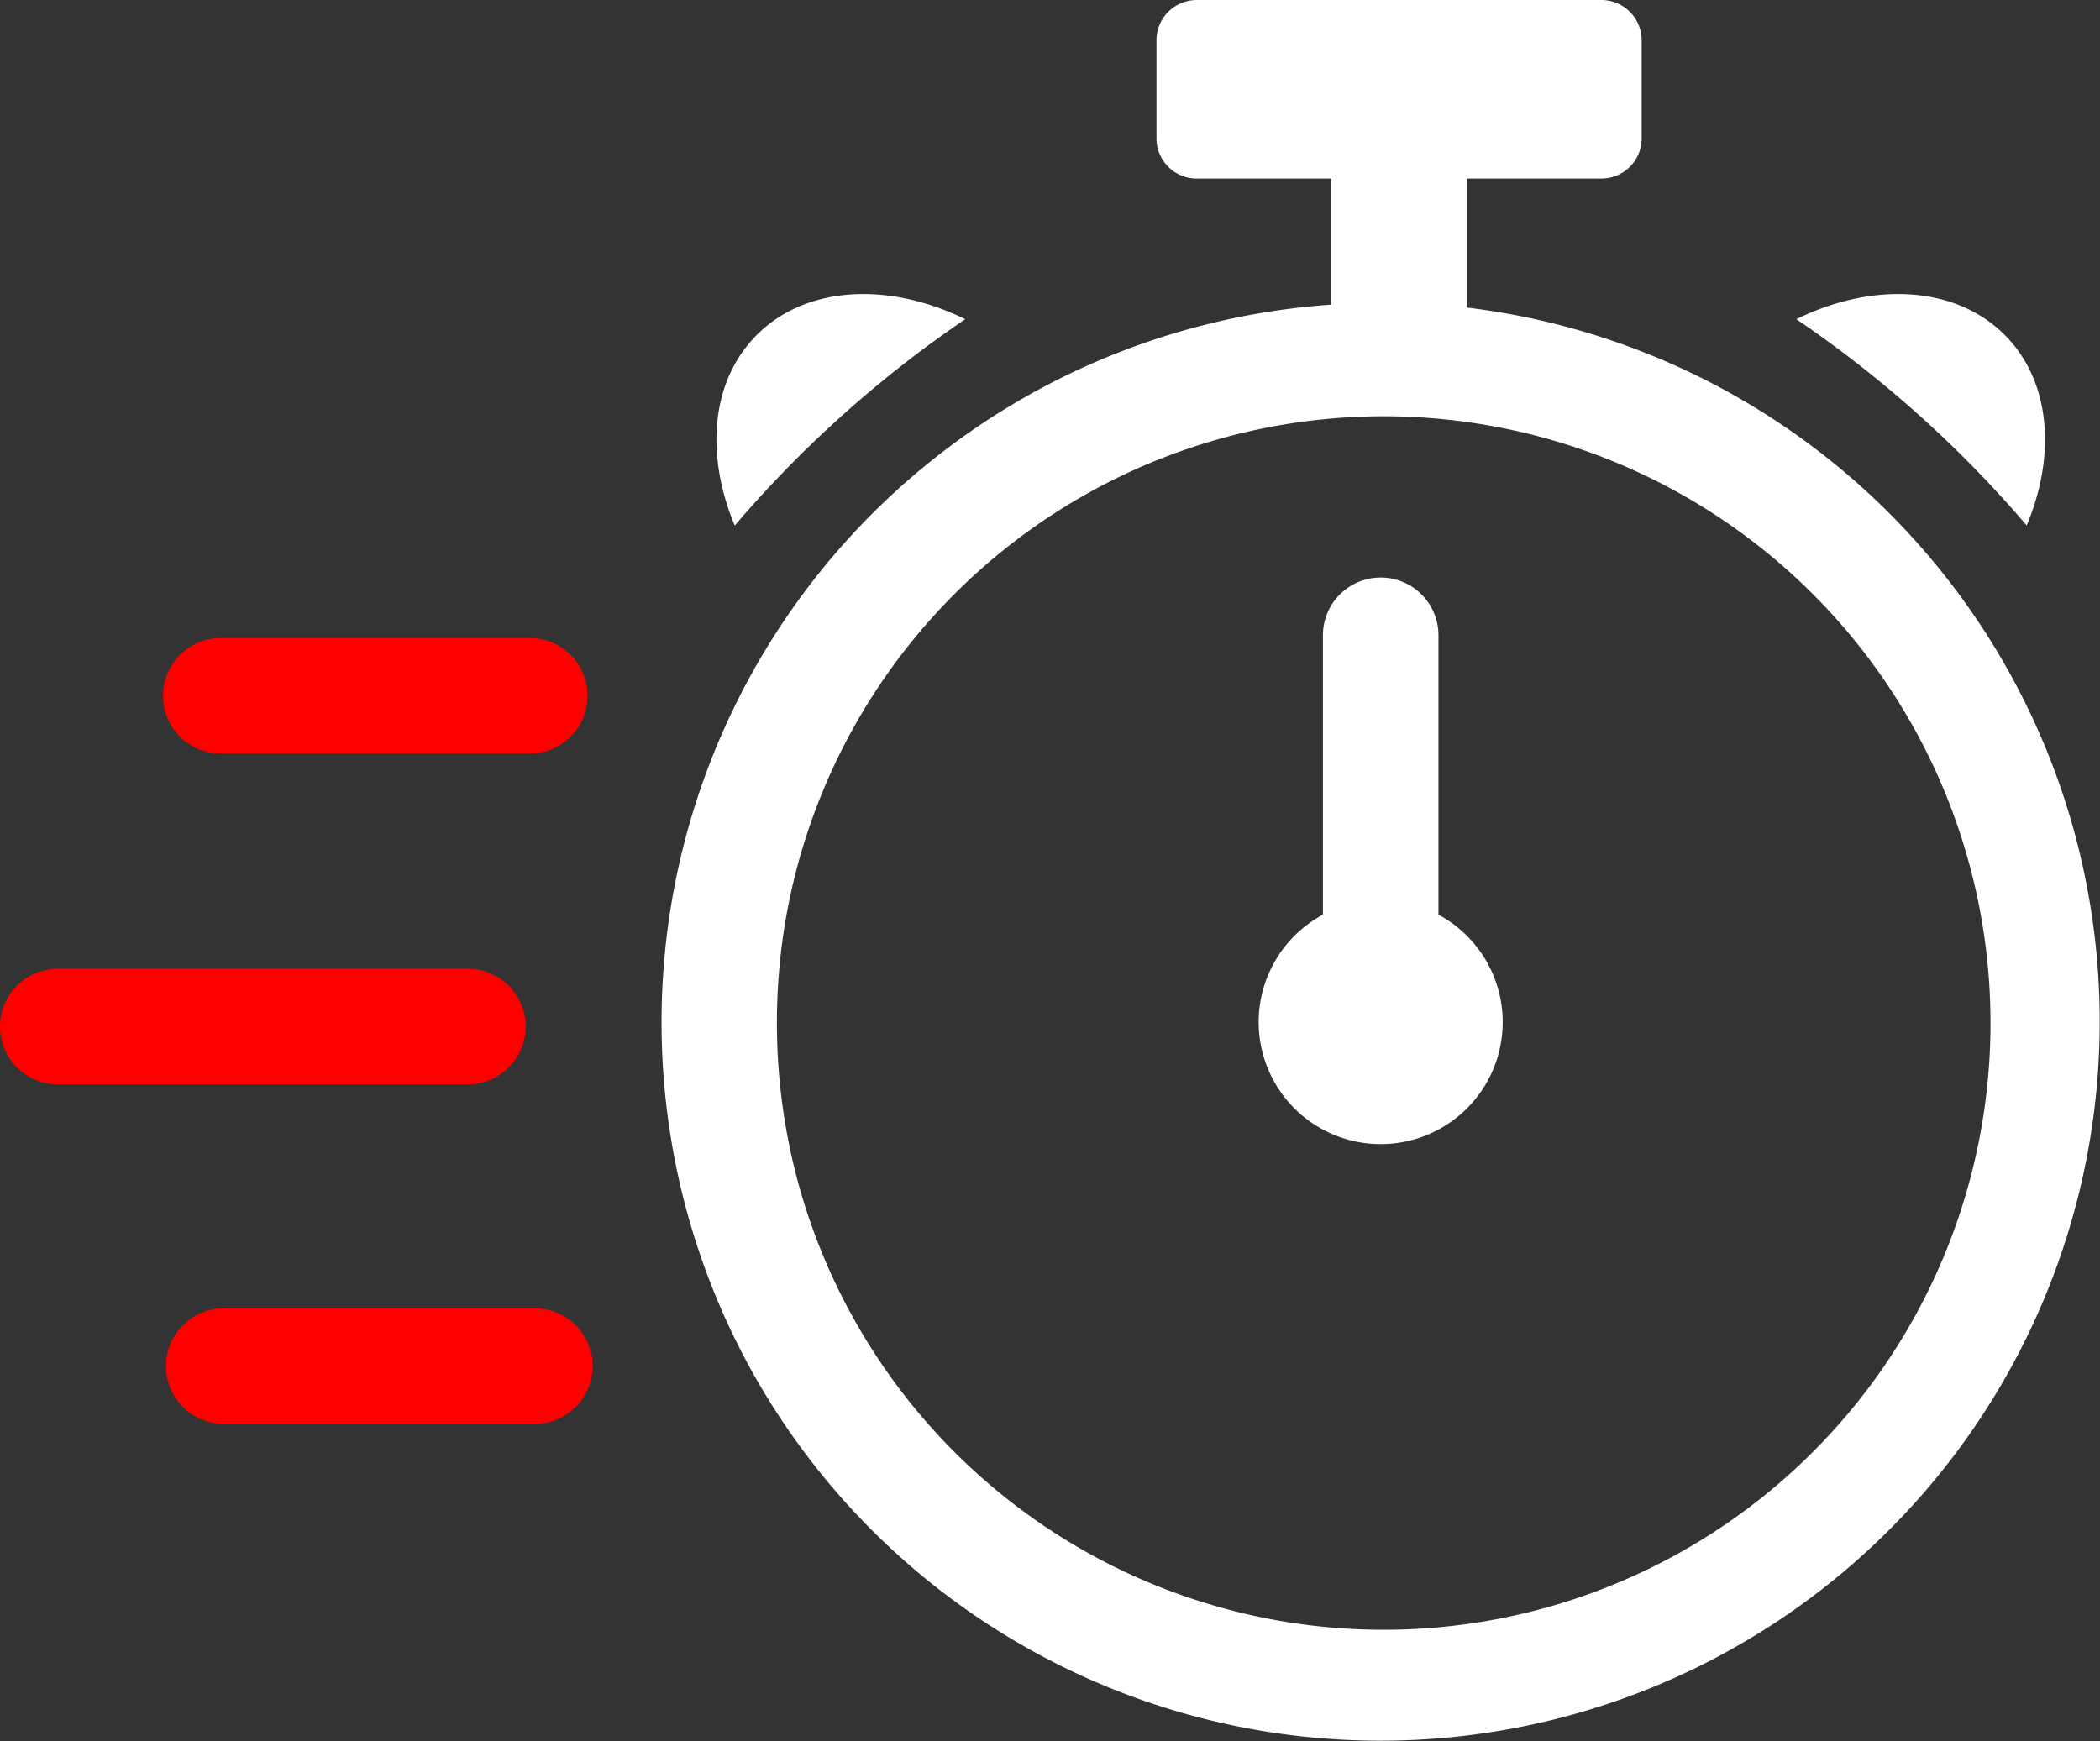 <!-- https://uxwing.com/speed-icon/ -->
<svg id="Layer_1" data-name="Layer 1" xmlns="http://www.w3.org/2000/svg" viewBox="0 0 122.88 101.91"><rect x="0" y="0" width="122.88" height="101.91" fill="#333333" stroke="none"/><defs><style>.cls-1{fill:#fff;}.cls-2{fill:#ff0000;}</style></defs><title>speed</title><path class="cls-1" d="M44,80.26A42.1,42.1,0,0,1,77.89,17.83V10.77c0-.11,0-.21,0-.32H70A2.35,2.35,0,0,1,67.67,8.1V2.35A2.36,2.36,0,0,1,70,0H93.71a2.36,2.36,0,0,1,2.35,2.35V8.1a2.35,2.35,0,0,1-2.35,2.35H85.83c0,.11,0,.21,0,.32V18h0A42.09,42.09,0,1,1,44,80.26ZM84.17,53.53a7.14,7.14,0,1,1-6.76,0V37.18a3.38,3.38,0,1,1,6.76,0V53.53Zm34.42-22.78c1.64-3.9,1.44-8-.89-10.72-2.81-3.28-7.88-3.66-12.59-1.35a67.74,67.74,0,0,1,13.48,12.07Zm-75.6,0c-1.63-3.9-1.44-8,.9-10.72,2.81-3.28,7.88-3.66,12.59-1.35A68.07,68.07,0,0,0,43,30.75Zm3.59,38a35.51,35.51,0,1,0-.45-15.78,35.81,35.81,0,0,0,.45,15.78Z"/><path class="cls-2" d="M12.92,44.1a3.38,3.38,0,0,1,0-6.76H31a3.38,3.38,0,1,1,0,6.76Z"/><path class="cls-2" d="M3.38,63.46a3.38,3.38,0,0,1,0-6.76h24a3.38,3.38,0,1,1,0,6.76Z"/><path class="cls-2" d="M13.09,83.33a3.38,3.38,0,1,1,0-6.76H31.3a3.38,3.38,0,0,1,0,6.76Z"/></svg>
